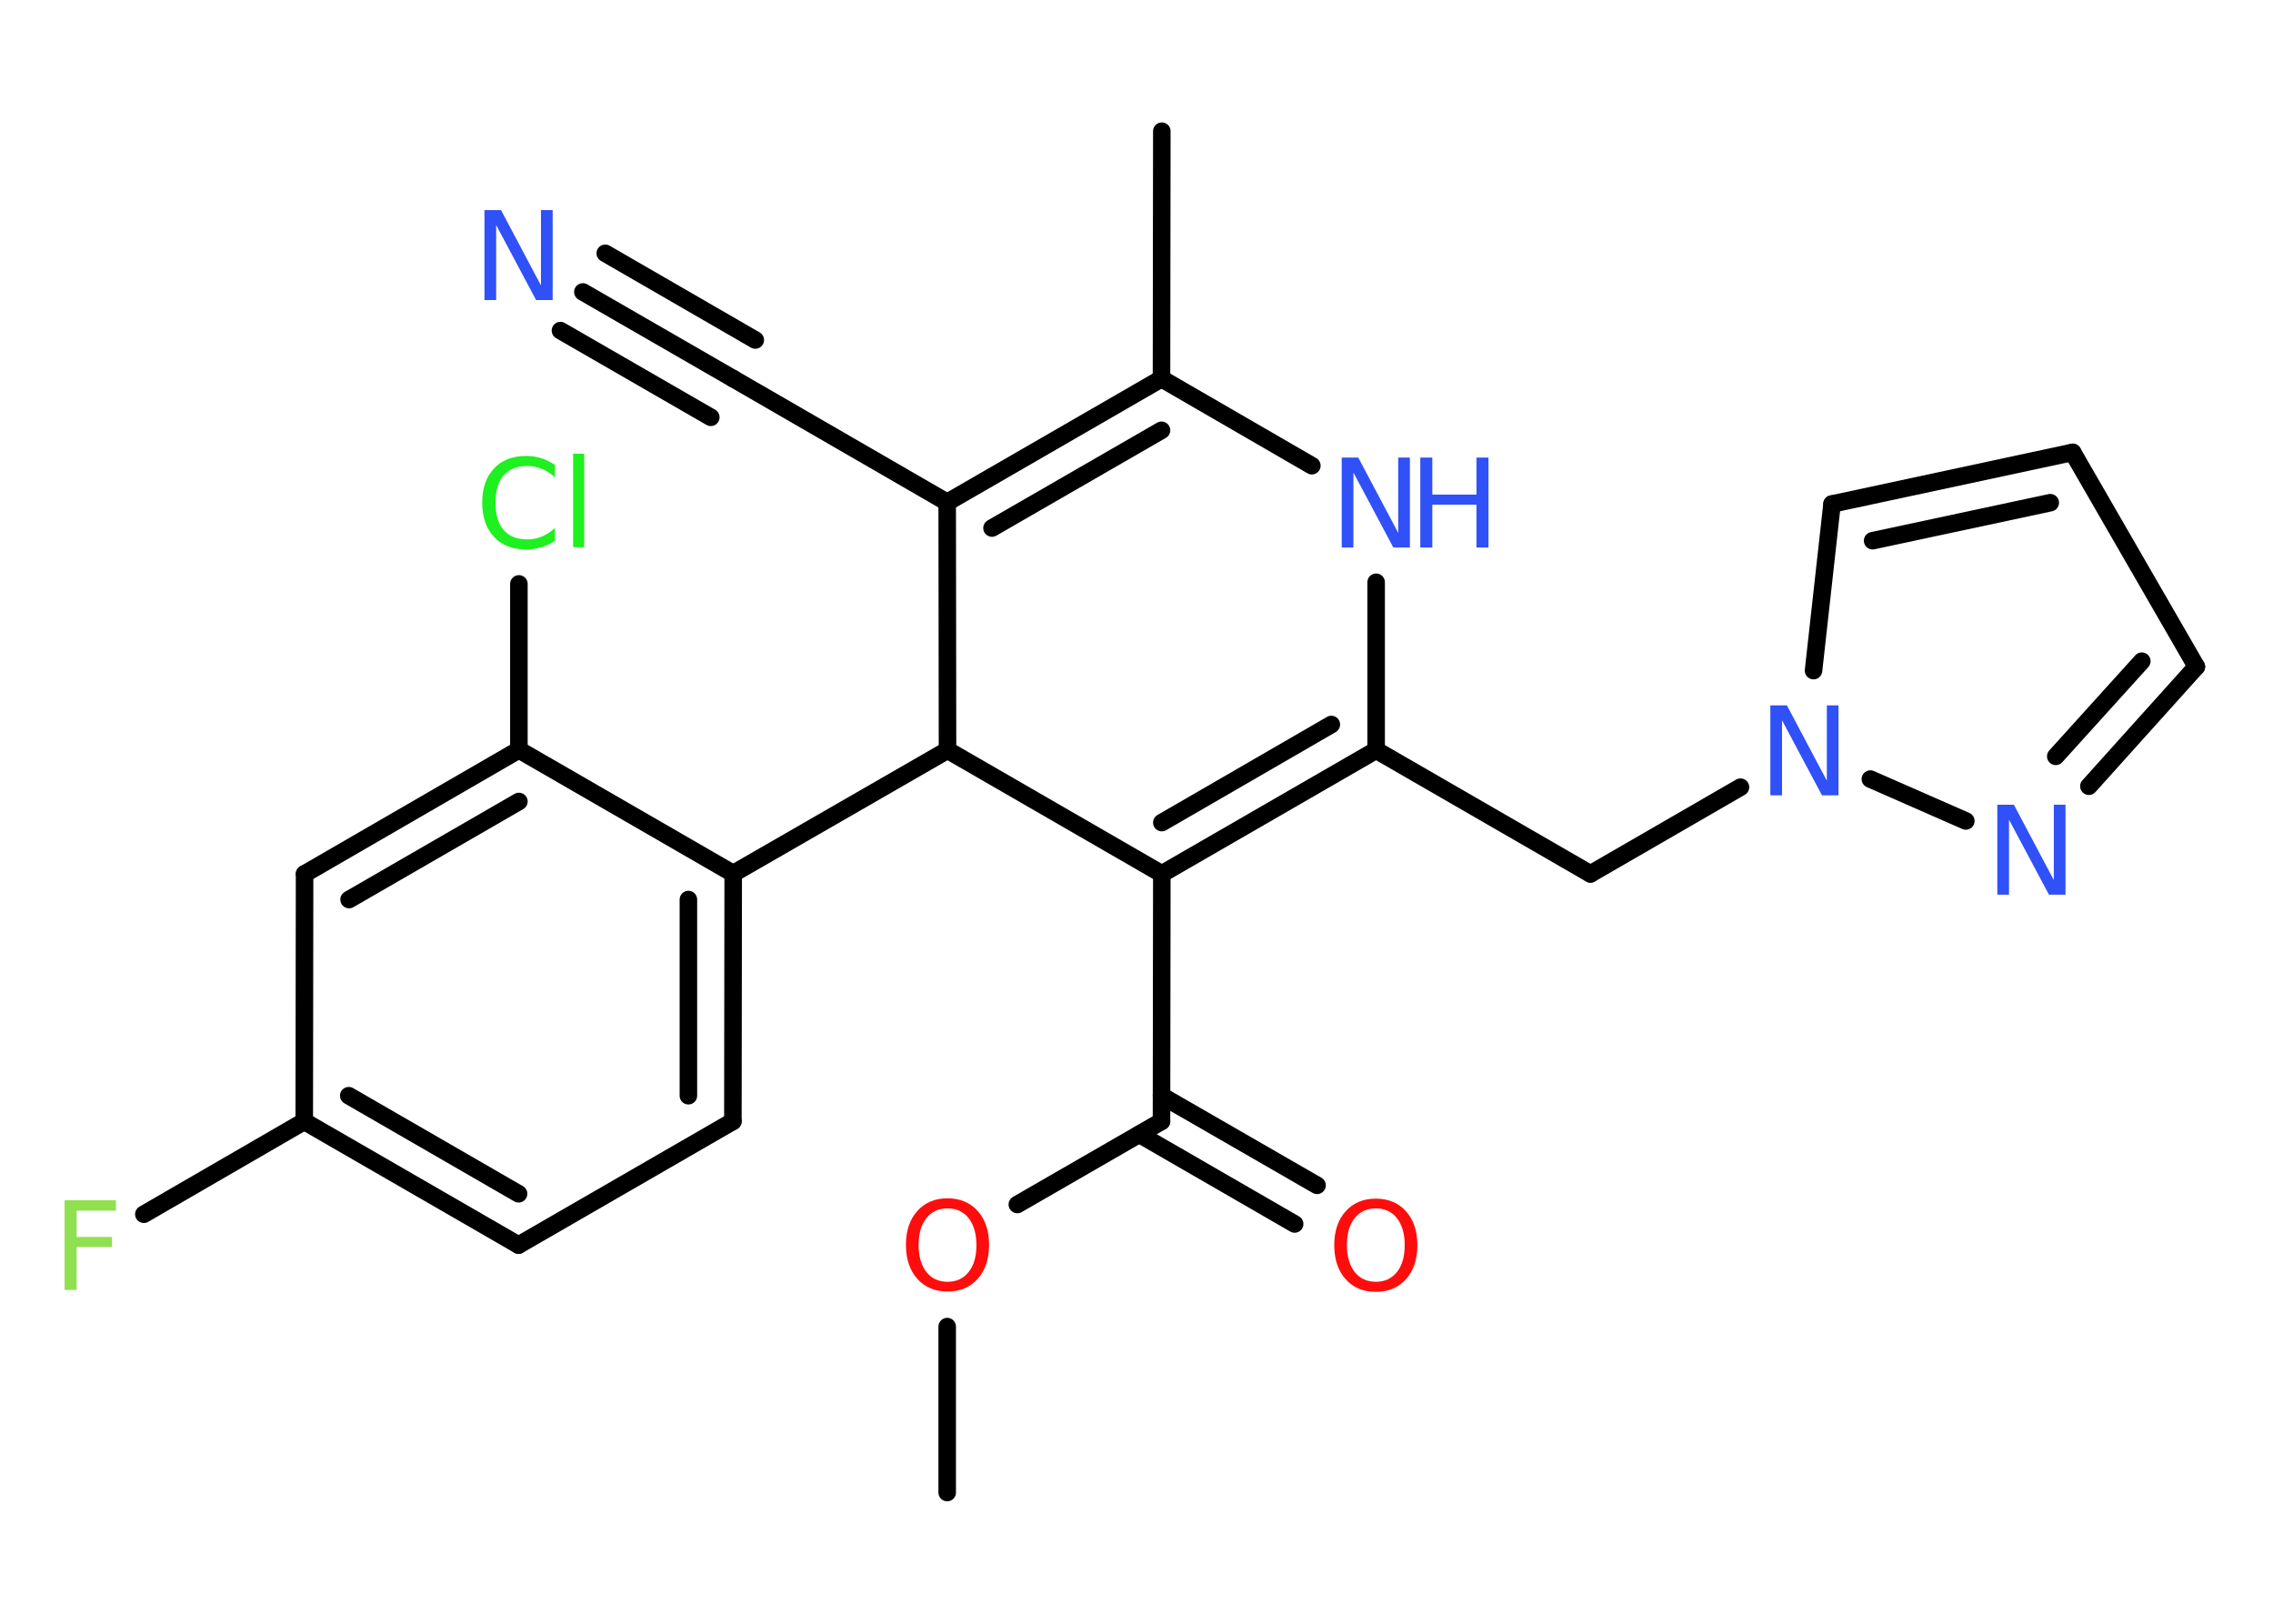<?xml version='1.0' encoding='UTF-8'?>
<!DOCTYPE svg PUBLIC "-//W3C//DTD SVG 1.1//EN" "http://www.w3.org/Graphics/SVG/1.1/DTD/svg11.dtd">
<svg version='1.2' xmlns='http://www.w3.org/2000/svg' xmlns:xlink='http://www.w3.org/1999/xlink' width='70.0mm' height='50.0mm' viewBox='0 0 70.0 50.0'>
  <desc>Generated by the Chemistry Development Kit (http://github.com/cdk)</desc>
  <g stroke-linecap='round' stroke-linejoin='round' stroke='#000000' stroke-width='.54' fill='#3050F8'>
    <rect x='.0' y='.0' width='70.0' height='50.0' fill='#FFFFFF' stroke='none'/>
    <g id='mol1' class='mol'>
      <line id='mol1bnd1' class='bond' x1='29.17' y1='45.96' x2='29.17' y2='40.85'/>
      <line id='mol1bnd2' class='bond' x1='31.33' y1='37.09' x2='35.77' y2='34.53'/>
      <g id='mol1bnd3' class='bond'>
        <line x1='35.77' y1='33.74' x2='40.56' y2='36.5'/>
        <line x1='35.09' y1='34.93' x2='39.87' y2='37.69'/>
      </g>
      <line id='mol1bnd4' class='bond' x1='35.77' y1='34.53' x2='35.78' y2='26.91'/>
      <g id='mol1bnd5' class='bond'>
        <line x1='35.78' y1='26.91' x2='42.38' y2='23.1'/>
        <line x1='35.78' y1='25.33' x2='41.0' y2='22.31'/>
      </g>
      <line id='mol1bnd6' class='bond' x1='42.38' y1='23.1' x2='48.98' y2='26.91'/>
      <line id='mol1bnd7' class='bond' x1='48.98' y1='26.91' x2='53.6' y2='24.24'/>
      <line id='mol1bnd8' class='bond' x1='55.85' y1='20.65' x2='56.42' y2='15.52'/>
      <g id='mol1bnd9' class='bond'>
        <line x1='63.83' y1='13.93' x2='56.42' y2='15.52'/>
        <line x1='63.14' y1='15.48' x2='57.67' y2='16.65'/>
      </g>
      <line id='mol1bnd10' class='bond' x1='63.83' y1='13.93' x2='67.64' y2='20.53'/>
      <g id='mol1bnd11' class='bond'>
        <line x1='64.33' y1='24.21' x2='67.64' y2='20.53'/>
        <line x1='63.31' y1='23.29' x2='65.96' y2='20.36'/>
      </g>
      <line id='mol1bnd12' class='bond' x1='57.6' y1='23.99' x2='60.54' y2='25.28'/>
      <line id='mol1bnd13' class='bond' x1='42.38' y1='23.1' x2='42.38' y2='17.93'/>
      <line id='mol1bnd14' class='bond' x1='40.4' y1='14.34' x2='35.77' y2='11.66'/>
      <line id='mol1bnd15' class='bond' x1='35.77' y1='11.66' x2='35.78' y2='4.04'/>
      <g id='mol1bnd16' class='bond'>
        <line x1='35.77' y1='11.66' x2='29.17' y2='15.47'/>
        <line x1='35.77' y1='13.25' x2='30.55' y2='16.26'/>
      </g>
      <line id='mol1bnd17' class='bond' x1='29.17' y1='15.47' x2='22.58' y2='11.66'/>
      <g id='mol1bnd18' class='bond'>
        <line x1='22.58' y1='11.66' x2='17.95' y2='8.99'/>
        <line x1='21.89' y1='12.85' x2='17.26' y2='10.18'/>
        <line x1='23.26' y1='10.47' x2='18.64' y2='7.8'/>
      </g>
      <line id='mol1bnd19' class='bond' x1='29.17' y1='15.47' x2='29.18' y2='23.1'/>
      <line id='mol1bnd20' class='bond' x1='35.78' y1='26.91' x2='29.18' y2='23.1'/>
      <line id='mol1bnd21' class='bond' x1='29.18' y1='23.1' x2='22.58' y2='26.9'/>
      <g id='mol1bnd22' class='bond'>
        <line x1='22.57' y1='34.53' x2='22.58' y2='26.9'/>
        <line x1='21.2' y1='33.74' x2='21.2' y2='27.7'/>
      </g>
      <line id='mol1bnd23' class='bond' x1='22.57' y1='34.53' x2='15.97' y2='38.34'/>
      <g id='mol1bnd24' class='bond'>
        <line x1='9.37' y1='34.53' x2='15.97' y2='38.34'/>
        <line x1='10.74' y1='33.74' x2='15.97' y2='36.76'/>
      </g>
      <line id='mol1bnd25' class='bond' x1='9.37' y1='34.53' x2='4.43' y2='37.39'/>
      <line id='mol1bnd26' class='bond' x1='9.37' y1='34.53' x2='9.38' y2='26.91'/>
      <g id='mol1bnd27' class='bond'>
        <line x1='15.98' y1='23.09' x2='9.38' y2='26.91'/>
        <line x1='15.98' y1='24.68' x2='10.75' y2='27.7'/>
      </g>
      <line id='mol1bnd28' class='bond' x1='22.58' y1='26.9' x2='15.98' y2='23.09'/>
      <line id='mol1bnd29' class='bond' x1='15.98' y1='23.09' x2='15.98' y2='17.98'/>
      <path id='mol1atm2' class='atom' d='M29.18 37.21q-.41 .0 -.65 .3q-.24 .3 -.24 .83q.0 .52 .24 .83q.24 .3 .65 .3q.41 .0 .65 -.3q.24 -.3 .24 -.83q.0 -.52 -.24 -.83q-.24 -.3 -.65 -.3zM29.18 36.9q.58 .0 .93 .39q.35 .39 .35 1.04q.0 .66 -.35 1.05q-.35 .39 -.93 .39q-.58 .0 -.93 -.39q-.35 -.39 -.35 -1.05q.0 -.65 .35 -1.04q.35 -.39 .93 -.39z' stroke='none' fill='#FF0D0D'/>
      <path id='mol1atm4' class='atom' d='M42.37 37.21q-.41 .0 -.65 .3q-.24 .3 -.24 .83q.0 .52 .24 .83q.24 .3 .65 .3q.41 .0 .65 -.3q.24 -.3 .24 -.83q.0 -.52 -.24 -.83q-.24 -.3 -.65 -.3zM42.37 36.91q.58 .0 .93 .39q.35 .39 .35 1.04q.0 .66 -.35 1.05q-.35 .39 -.93 .39q-.58 .0 -.93 -.39q-.35 -.39 -.35 -1.05q.0 -.65 .35 -1.04q.35 -.39 .93 -.39z' stroke='none' fill='#FF0D0D'/>
      <path id='mol1atm8' class='atom' d='M54.53 21.72h.5l1.23 2.32v-2.32h.36v2.77h-.51l-1.23 -2.31v2.31h-.36v-2.77z' stroke='none'/>
      <path id='mol1atm12' class='atom' d='M61.52 24.78h.5l1.23 2.32v-2.32h.36v2.77h-.51l-1.23 -2.31v2.31h-.36v-2.77z' stroke='none'/>
      <g id='mol1atm13' class='atom'>
        <path d='M41.33 14.09h.5l1.23 2.32v-2.32h.36v2.77h-.51l-1.23 -2.31v2.31h-.36v-2.77z' stroke='none'/>
        <path d='M43.74 14.09h.37v1.14h1.36v-1.14h.37v2.77h-.37v-1.32h-1.36v1.32h-.37v-2.77z' stroke='none'/>
      </g>
      <path id='mol1atm18' class='atom' d='M14.93 6.47h.5l1.23 2.32v-2.32h.36v2.77h-.51l-1.23 -2.31v2.31h-.36v-2.77z' stroke='none'/>
      <path id='mol1atm24' class='atom' d='M1.98 36.96h1.59v.32h-1.21v.81h1.09v.31h-1.09v1.32h-.37v-2.77z' stroke='none' fill='#90E050'/>
      <path id='mol1atm27' class='atom' d='M17.09 14.3v.4q-.19 -.18 -.4 -.26q-.21 -.09 -.45 -.09q-.47 .0 -.73 .29q-.25 .29 -.25 .84q.0 .55 .25 .84q.25 .29 .73 .29q.24 .0 .45 -.09q.21 -.09 .4 -.26v.39q-.2 .14 -.42 .2q-.22 .07 -.47 .07q-.63 .0 -.99 -.39q-.36 -.39 -.36 -1.05q.0 -.67 .36 -1.05q.36 -.39 .99 -.39q.25 .0 .47 .07q.22 .07 .41 .2zM17.65 13.97h.34v2.88h-.34v-2.88z' stroke='none' fill='#1FF01F'/>
    </g>
  </g>
</svg>
